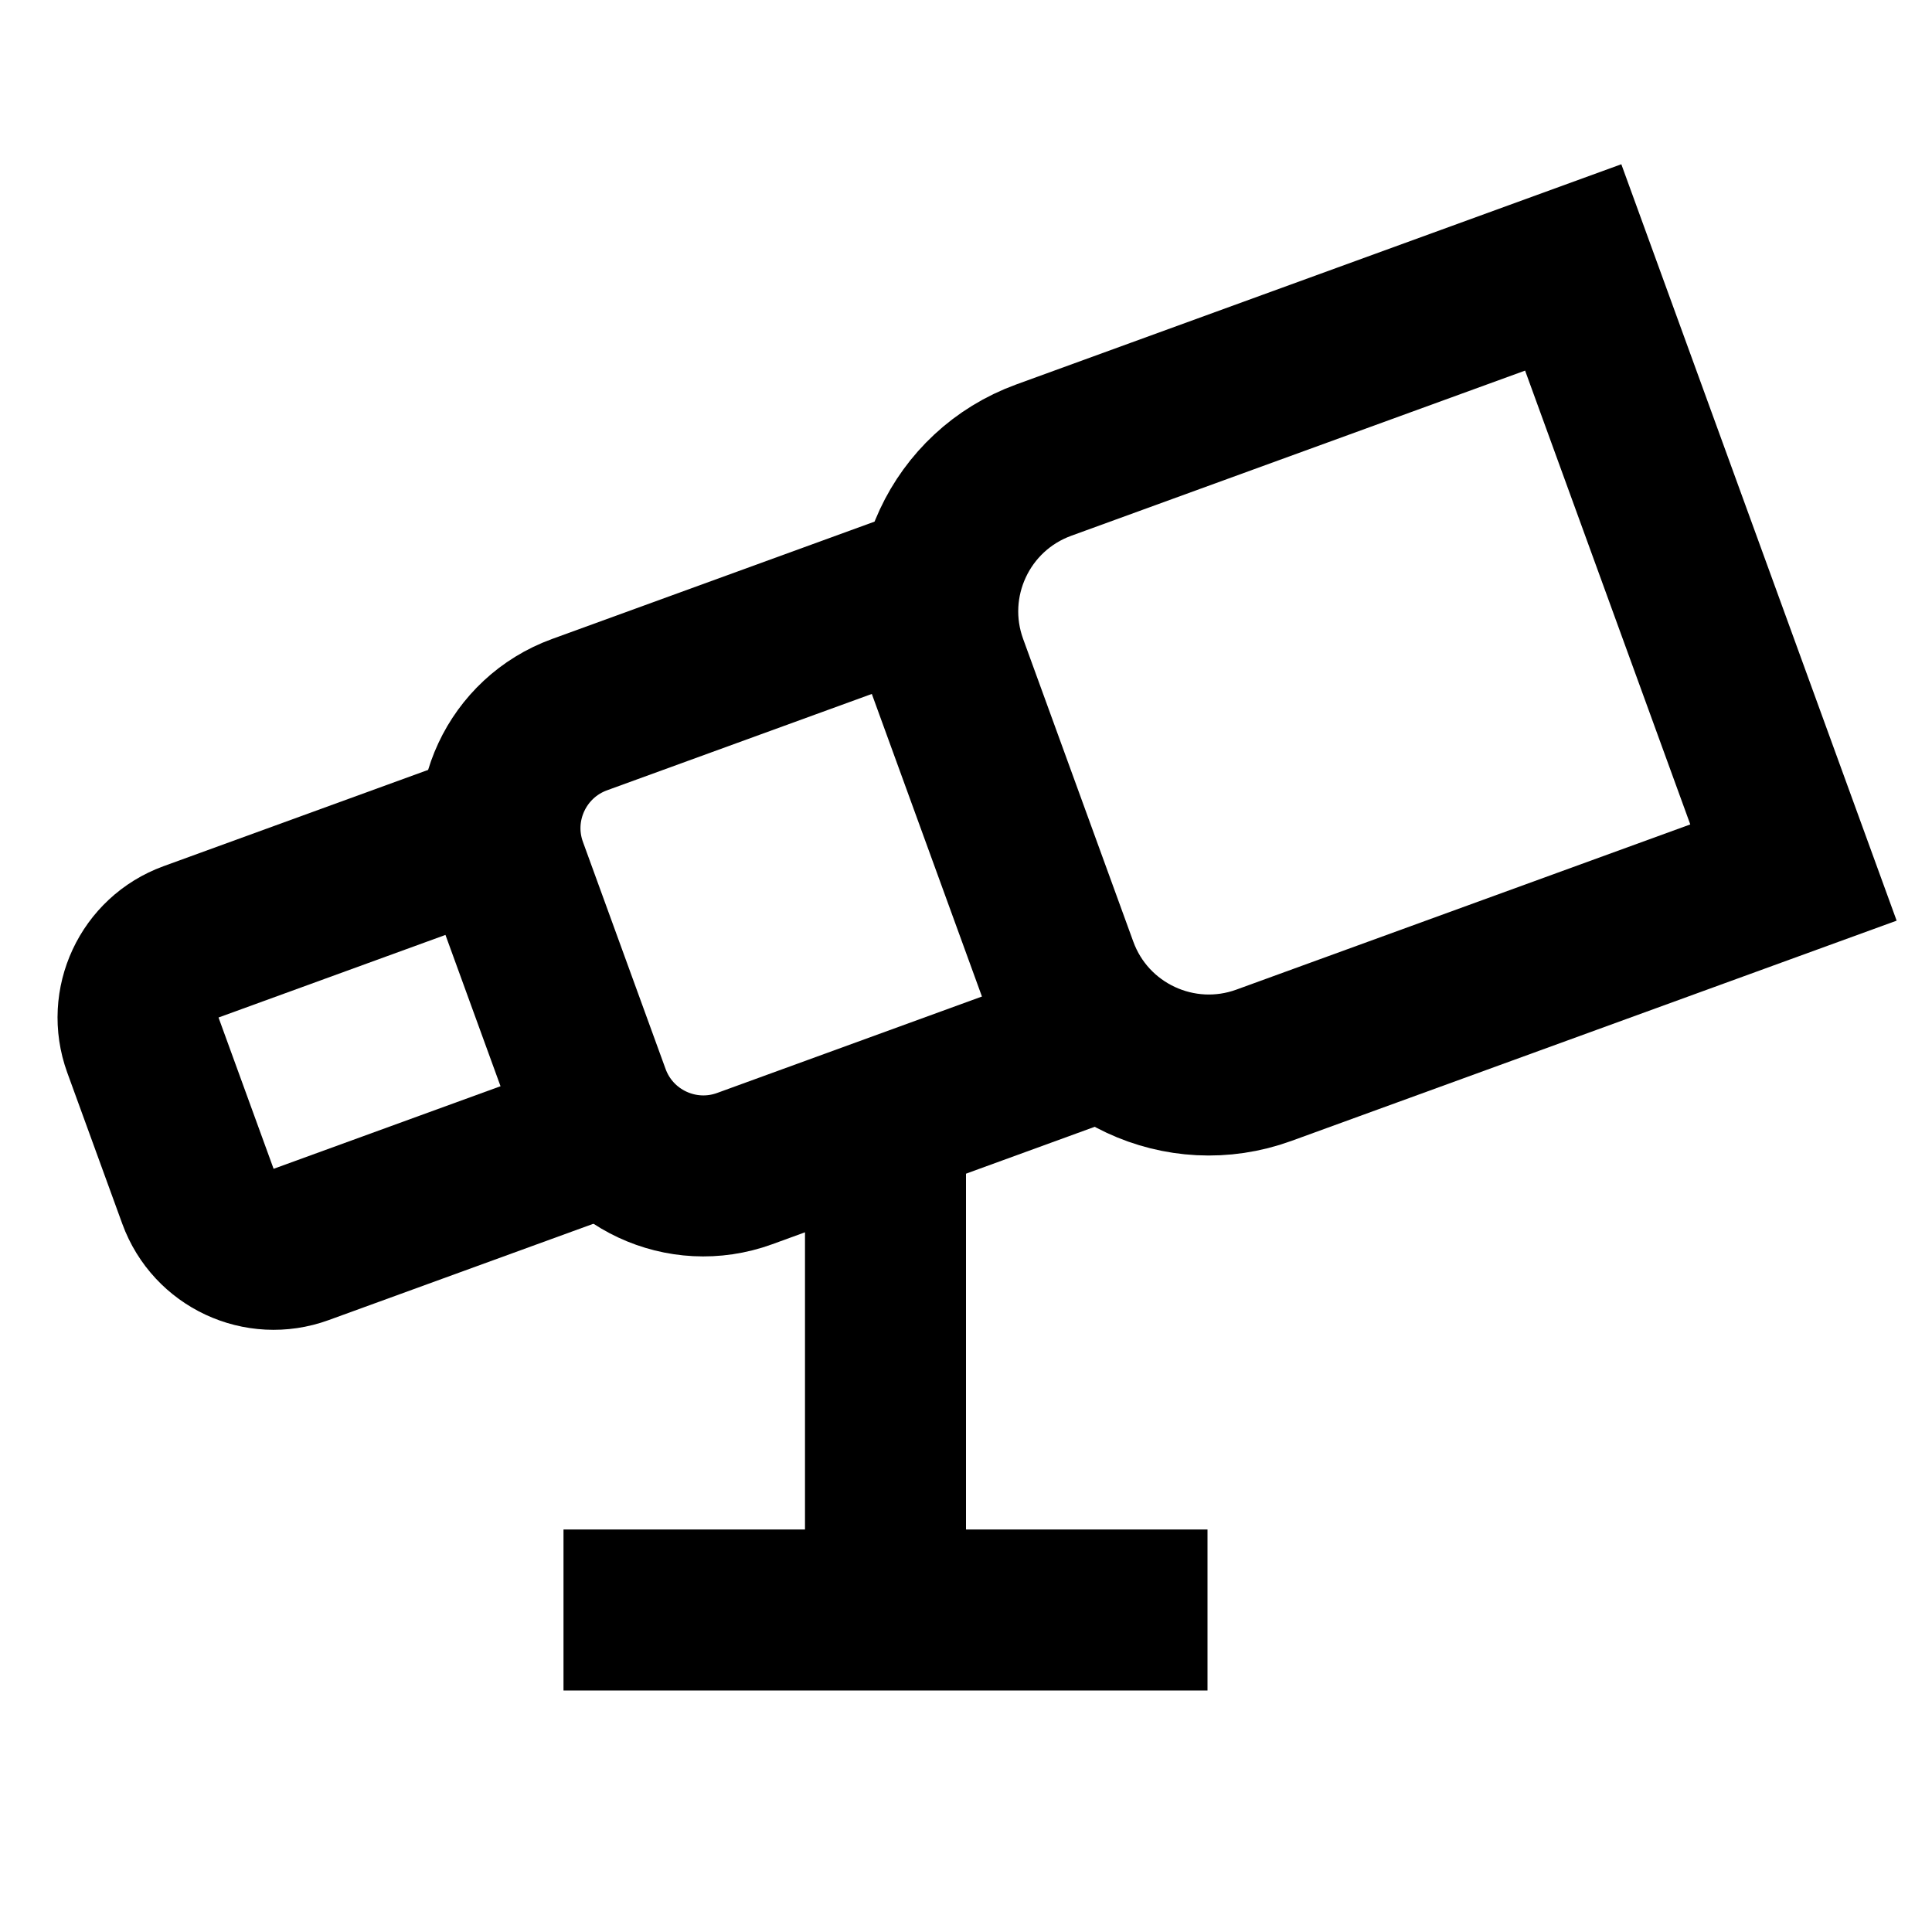 <svg width="24" height="24" viewBox="0 0 24 24" fill="none" xmlns="http://www.w3.org/2000/svg">
<path d="M6.132 10.332L2.373 11.7C1.854 11.889 1.587 12.463 1.775 12.982L2.459 14.861C2.648 15.38 3.222 15.648 3.741 15.459L7.5 14.091" stroke="black" stroke-width="2"/>
<path d="M11.427 7.339L7.198 8.878C6.42 9.162 6.018 10.023 6.302 10.801L7.328 13.62C7.611 14.399 8.472 14.8 9.25 14.517L13.479 12.977" stroke="black" stroke-width="2"/>
<path d="M12.965 5.716L19.543 3.322L22.279 10.839L15.701 13.233C14.663 13.611 13.515 13.076 13.138 12.038L11.77 8.279C11.392 7.241 11.927 6.094 12.965 5.716Z" stroke="black" stroke-width="2" stroke-linecap="round"/>
<path d="M11 20V14" stroke="black" stroke-width="2"/>
<path d="M7 20H15" stroke="black" stroke-width="2"/>
</svg>

